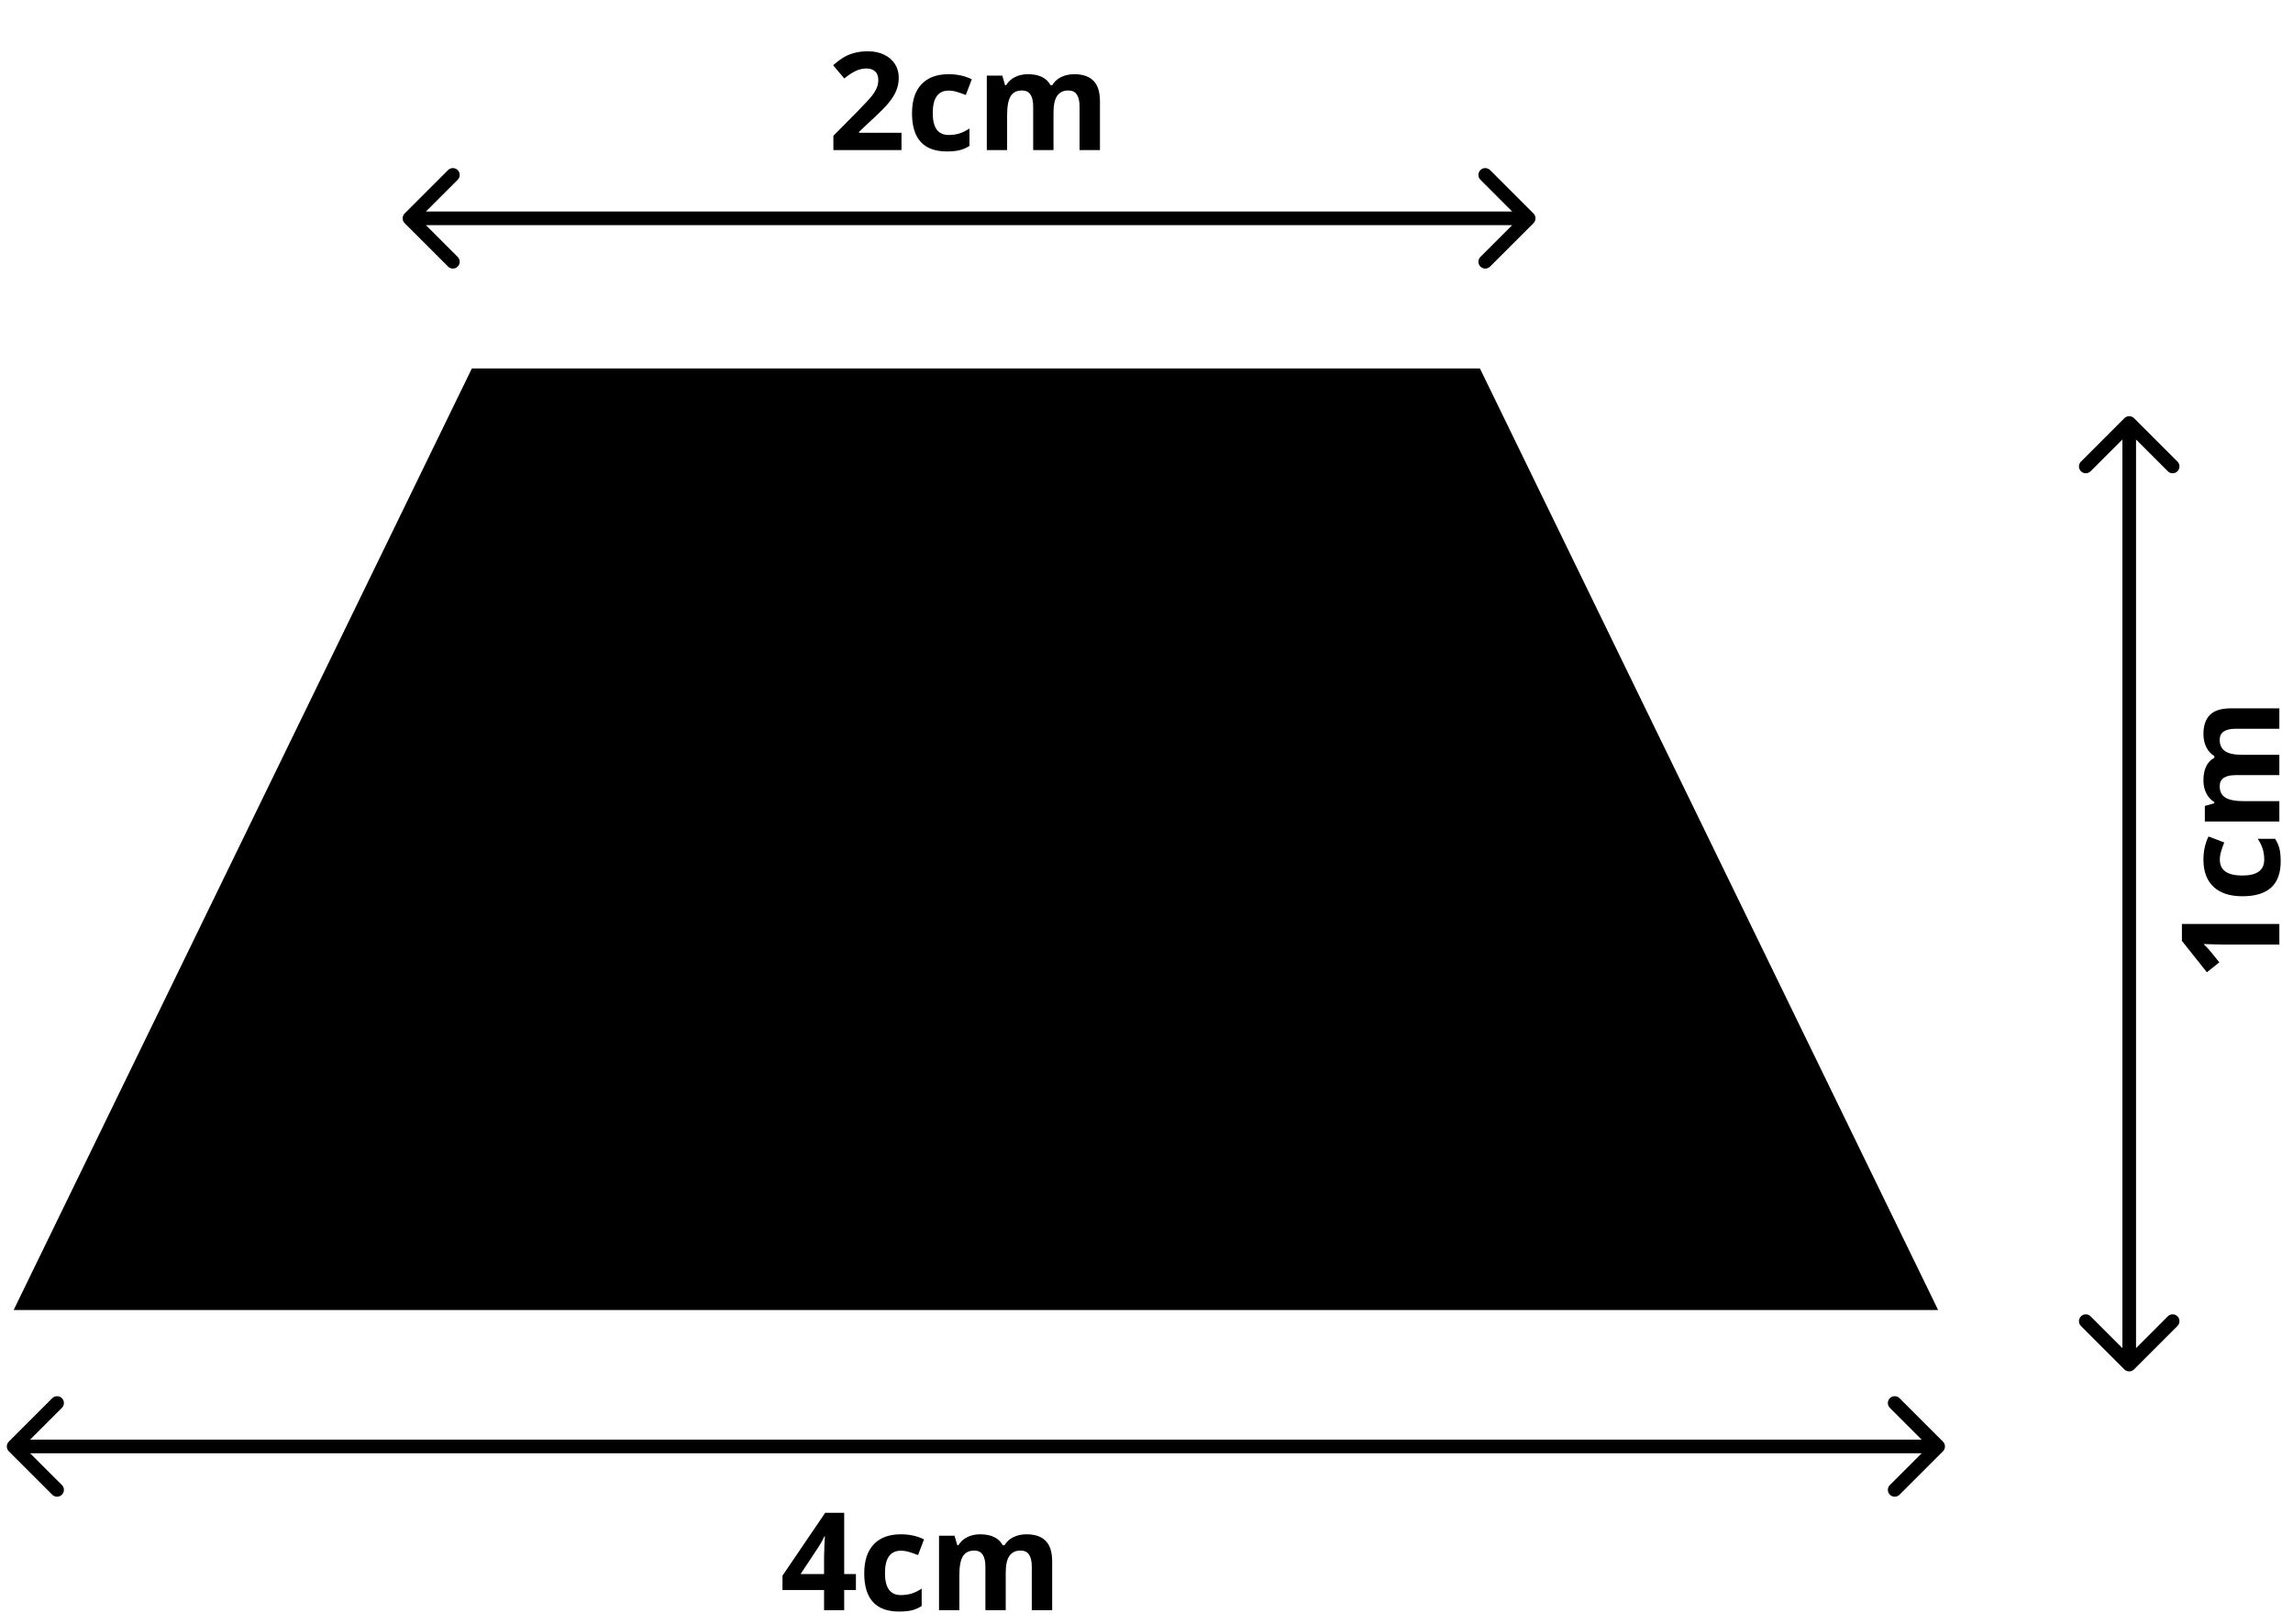<svg width="168" height="119" viewBox="0 0 168 119" fill="none" xmlns="http://www.w3.org/2000/svg">
<path d="M3.398 94.5L35.51 28.5H107.49L139.602 94.5H3.398Z" fill="black" stroke="black" stroke-width="3"/>
<path d="M29.646 15.646C29.451 15.842 29.451 16.158 29.646 16.354L32.828 19.535C33.024 19.731 33.34 19.731 33.535 19.535C33.731 19.34 33.731 19.024 33.535 18.828L30.707 16L33.535 13.172C33.731 12.976 33.731 12.66 33.535 12.464C33.34 12.269 33.024 12.269 32.828 12.464L29.646 15.646ZM112.354 16.354C112.549 16.158 112.549 15.842 112.354 15.646L109.172 12.464C108.976 12.269 108.66 12.269 108.464 12.464C108.269 12.66 108.269 12.976 108.464 13.172L111.293 16L108.464 18.828C108.269 19.024 108.269 19.34 108.464 19.535C108.66 19.731 108.976 19.731 109.172 19.535L112.354 16.354ZM30 16.5H112V15.5H30V16.5Z" fill="black"/>
<path d="M0.646 105.646C0.451 105.842 0.451 106.158 0.646 106.354L3.828 109.536C4.024 109.731 4.34 109.731 4.536 109.536C4.731 109.34 4.731 109.024 4.536 108.828L1.707 106L4.536 103.172C4.731 102.976 4.731 102.66 4.536 102.464C4.34 102.269 4.024 102.269 3.828 102.464L0.646 105.646ZM142.354 106.354C142.549 106.158 142.549 105.842 142.354 105.646L139.172 102.464C138.976 102.269 138.66 102.269 138.464 102.464C138.269 102.66 138.269 102.976 138.464 103.172L141.293 106L138.464 108.828C138.269 109.024 138.269 109.34 138.464 109.536C138.66 109.731 138.976 109.731 139.172 109.536L142.354 106.354ZM1 106.5H142V105.5H1V106.5Z" fill="black"/>
<path d="M156.354 30.646C156.158 30.451 155.842 30.451 155.646 30.646L152.464 33.828C152.269 34.024 152.269 34.34 152.464 34.535C152.66 34.731 152.976 34.731 153.172 34.535L156 31.707L158.828 34.535C159.024 34.731 159.34 34.731 159.536 34.535C159.731 34.34 159.731 34.024 159.536 33.828L156.354 30.646ZM155.646 100.354C155.842 100.549 156.158 100.549 156.354 100.354L159.536 97.172C159.731 96.976 159.731 96.66 159.536 96.465C159.34 96.269 159.024 96.269 158.828 96.465L156 99.293L153.172 96.465C152.976 96.269 152.66 96.269 152.464 96.465C152.269 96.66 152.269 96.976 152.464 97.172L155.646 100.354ZM155.5 31V100H156.5V31H155.5Z" fill="black"/>
<path d="M66.049 11H61.059V9.95L62.851 8.139C63.381 7.595 63.728 7.219 63.891 7.011C64.053 6.799 64.171 6.604 64.242 6.425C64.314 6.246 64.35 6.06 64.35 5.868C64.35 5.582 64.27 5.368 64.11 5.229C63.954 5.089 63.744 5.019 63.48 5.019C63.204 5.019 62.935 5.082 62.675 5.209C62.414 5.336 62.143 5.517 61.859 5.751L61.039 4.779C61.391 4.48 61.682 4.268 61.913 4.145C62.144 4.021 62.397 3.926 62.67 3.861C62.943 3.793 63.249 3.759 63.588 3.759C64.034 3.759 64.428 3.84 64.769 4.003C65.111 4.166 65.377 4.394 65.565 4.687C65.754 4.979 65.849 5.315 65.849 5.692C65.849 6.021 65.79 6.33 65.673 6.62C65.559 6.907 65.38 7.201 65.136 7.504C64.895 7.807 64.468 8.238 63.856 8.798L62.938 9.662V9.73H66.049V11ZM69.369 11.098C67.67 11.098 66.82 10.165 66.82 8.3C66.82 7.372 67.051 6.664 67.514 6.176C67.976 5.684 68.638 5.438 69.501 5.438C70.132 5.438 70.699 5.562 71.2 5.81L70.761 6.962C70.526 6.868 70.308 6.791 70.106 6.732C69.905 6.671 69.703 6.64 69.501 6.64C68.726 6.64 68.339 7.19 68.339 8.29C68.339 9.358 68.726 9.892 69.501 9.892C69.787 9.892 70.053 9.854 70.297 9.779C70.541 9.701 70.785 9.581 71.029 9.418V10.692C70.788 10.845 70.544 10.951 70.297 11.01C70.053 11.068 69.743 11.098 69.369 11.098ZM77.186 11H75.697V7.812C75.697 7.418 75.63 7.123 75.497 6.928C75.367 6.729 75.16 6.63 74.877 6.63C74.496 6.63 74.219 6.77 74.047 7.05C73.874 7.33 73.788 7.79 73.788 8.432V11H72.299V5.541H73.436L73.637 6.239H73.72C73.866 5.989 74.078 5.793 74.355 5.653C74.631 5.51 74.949 5.438 75.307 5.438C76.124 5.438 76.677 5.705 76.967 6.239H77.099C77.245 5.985 77.46 5.788 77.743 5.648C78.03 5.508 78.352 5.438 78.71 5.438C79.329 5.438 79.796 5.598 80.111 5.917C80.43 6.233 80.59 6.741 80.59 7.44V11H79.096V7.812C79.096 7.418 79.029 7.123 78.895 6.928C78.765 6.729 78.559 6.63 78.275 6.63C77.911 6.63 77.637 6.76 77.455 7.021C77.276 7.281 77.186 7.694 77.186 8.261V11Z" fill="black"/>
<path d="M62.71 116.521H61.851V118H60.376V116.521H57.329V115.471L60.459 110.861H61.851V115.349H62.71V116.521ZM60.376 115.349V114.138C60.376 113.936 60.384 113.643 60.4 113.259C60.417 112.875 60.43 112.652 60.44 112.59H60.4C60.28 112.857 60.135 113.117 59.966 113.371L58.657 115.349H60.376ZM65.869 118.098C64.17 118.098 63.32 117.165 63.32 115.3C63.32 114.372 63.551 113.664 64.014 113.176C64.476 112.684 65.138 112.438 66.001 112.438C66.632 112.438 67.199 112.562 67.7 112.81L67.261 113.962C67.026 113.868 66.808 113.791 66.606 113.732C66.405 113.671 66.203 113.64 66.001 113.64C65.226 113.64 64.839 114.19 64.839 115.29C64.839 116.358 65.226 116.892 66.001 116.892C66.287 116.892 66.553 116.854 66.797 116.779C67.041 116.701 67.285 116.581 67.529 116.418V117.692C67.288 117.845 67.044 117.951 66.797 118.01C66.553 118.068 66.243 118.098 65.869 118.098ZM73.686 118H72.197V114.812C72.197 114.418 72.13 114.123 71.997 113.928C71.867 113.729 71.66 113.63 71.377 113.63C70.996 113.63 70.719 113.77 70.547 114.05C70.374 114.33 70.288 114.79 70.288 115.432V118H68.799V112.541H69.936L70.137 113.239H70.22C70.366 112.989 70.578 112.793 70.855 112.653C71.131 112.51 71.449 112.438 71.807 112.438C72.624 112.438 73.177 112.705 73.467 113.239H73.599C73.745 112.985 73.96 112.788 74.243 112.648C74.53 112.508 74.852 112.438 75.21 112.438C75.829 112.438 76.296 112.598 76.611 112.917C76.93 113.233 77.09 113.741 77.09 114.44V118H75.596V114.812C75.596 114.418 75.529 114.123 75.395 113.928C75.265 113.729 75.059 113.63 74.775 113.63C74.411 113.63 74.137 113.76 73.955 114.021C73.776 114.281 73.686 114.694 73.686 115.261V118Z" fill="black"/>
<path d="M167 67.711V69.22H162.869L162.19 69.205L161.448 69.181C161.699 69.431 161.863 69.606 161.941 69.703L162.601 70.523L161.692 71.251L159.861 68.951V67.711H167ZM167.098 63.131C167.098 64.83 166.165 65.68 164.3 65.68C163.372 65.68 162.664 65.449 162.176 64.986C161.684 64.524 161.438 63.862 161.438 62.999C161.438 62.367 161.562 61.801 161.81 61.3L162.962 61.739C162.868 61.974 162.791 62.192 162.732 62.394C162.671 62.595 162.64 62.797 162.64 62.999C162.64 63.774 163.19 64.161 164.29 64.161C165.358 64.161 165.892 63.774 165.892 62.999C165.892 62.713 165.854 62.447 165.779 62.203C165.701 61.959 165.581 61.715 165.418 61.471H166.692C166.845 61.712 166.951 61.956 167.01 62.203C167.068 62.447 167.098 62.757 167.098 63.131ZM167 55.313V56.803H163.812C163.418 56.803 163.123 56.87 162.928 57.003C162.729 57.133 162.63 57.34 162.63 57.623C162.63 58.004 162.77 58.281 163.05 58.453C163.33 58.626 163.79 58.712 164.432 58.712H167V60.201H161.541V59.063L162.239 58.863V58.78C161.989 58.634 161.793 58.422 161.653 58.145C161.51 57.869 161.438 57.551 161.438 57.193C161.438 56.376 161.705 55.823 162.239 55.533V55.401C161.985 55.255 161.788 55.04 161.648 54.757C161.508 54.47 161.438 54.148 161.438 53.79C161.438 53.172 161.598 52.704 161.917 52.389C162.233 52.07 162.741 51.91 163.44 51.91H167V53.404H163.812C163.418 53.404 163.123 53.471 162.928 53.605C162.729 53.735 162.63 53.941 162.63 54.225C162.63 54.589 162.76 54.863 163.021 55.045C163.281 55.224 163.694 55.313 164.261 55.313H167Z" fill="black"/>
</svg>
